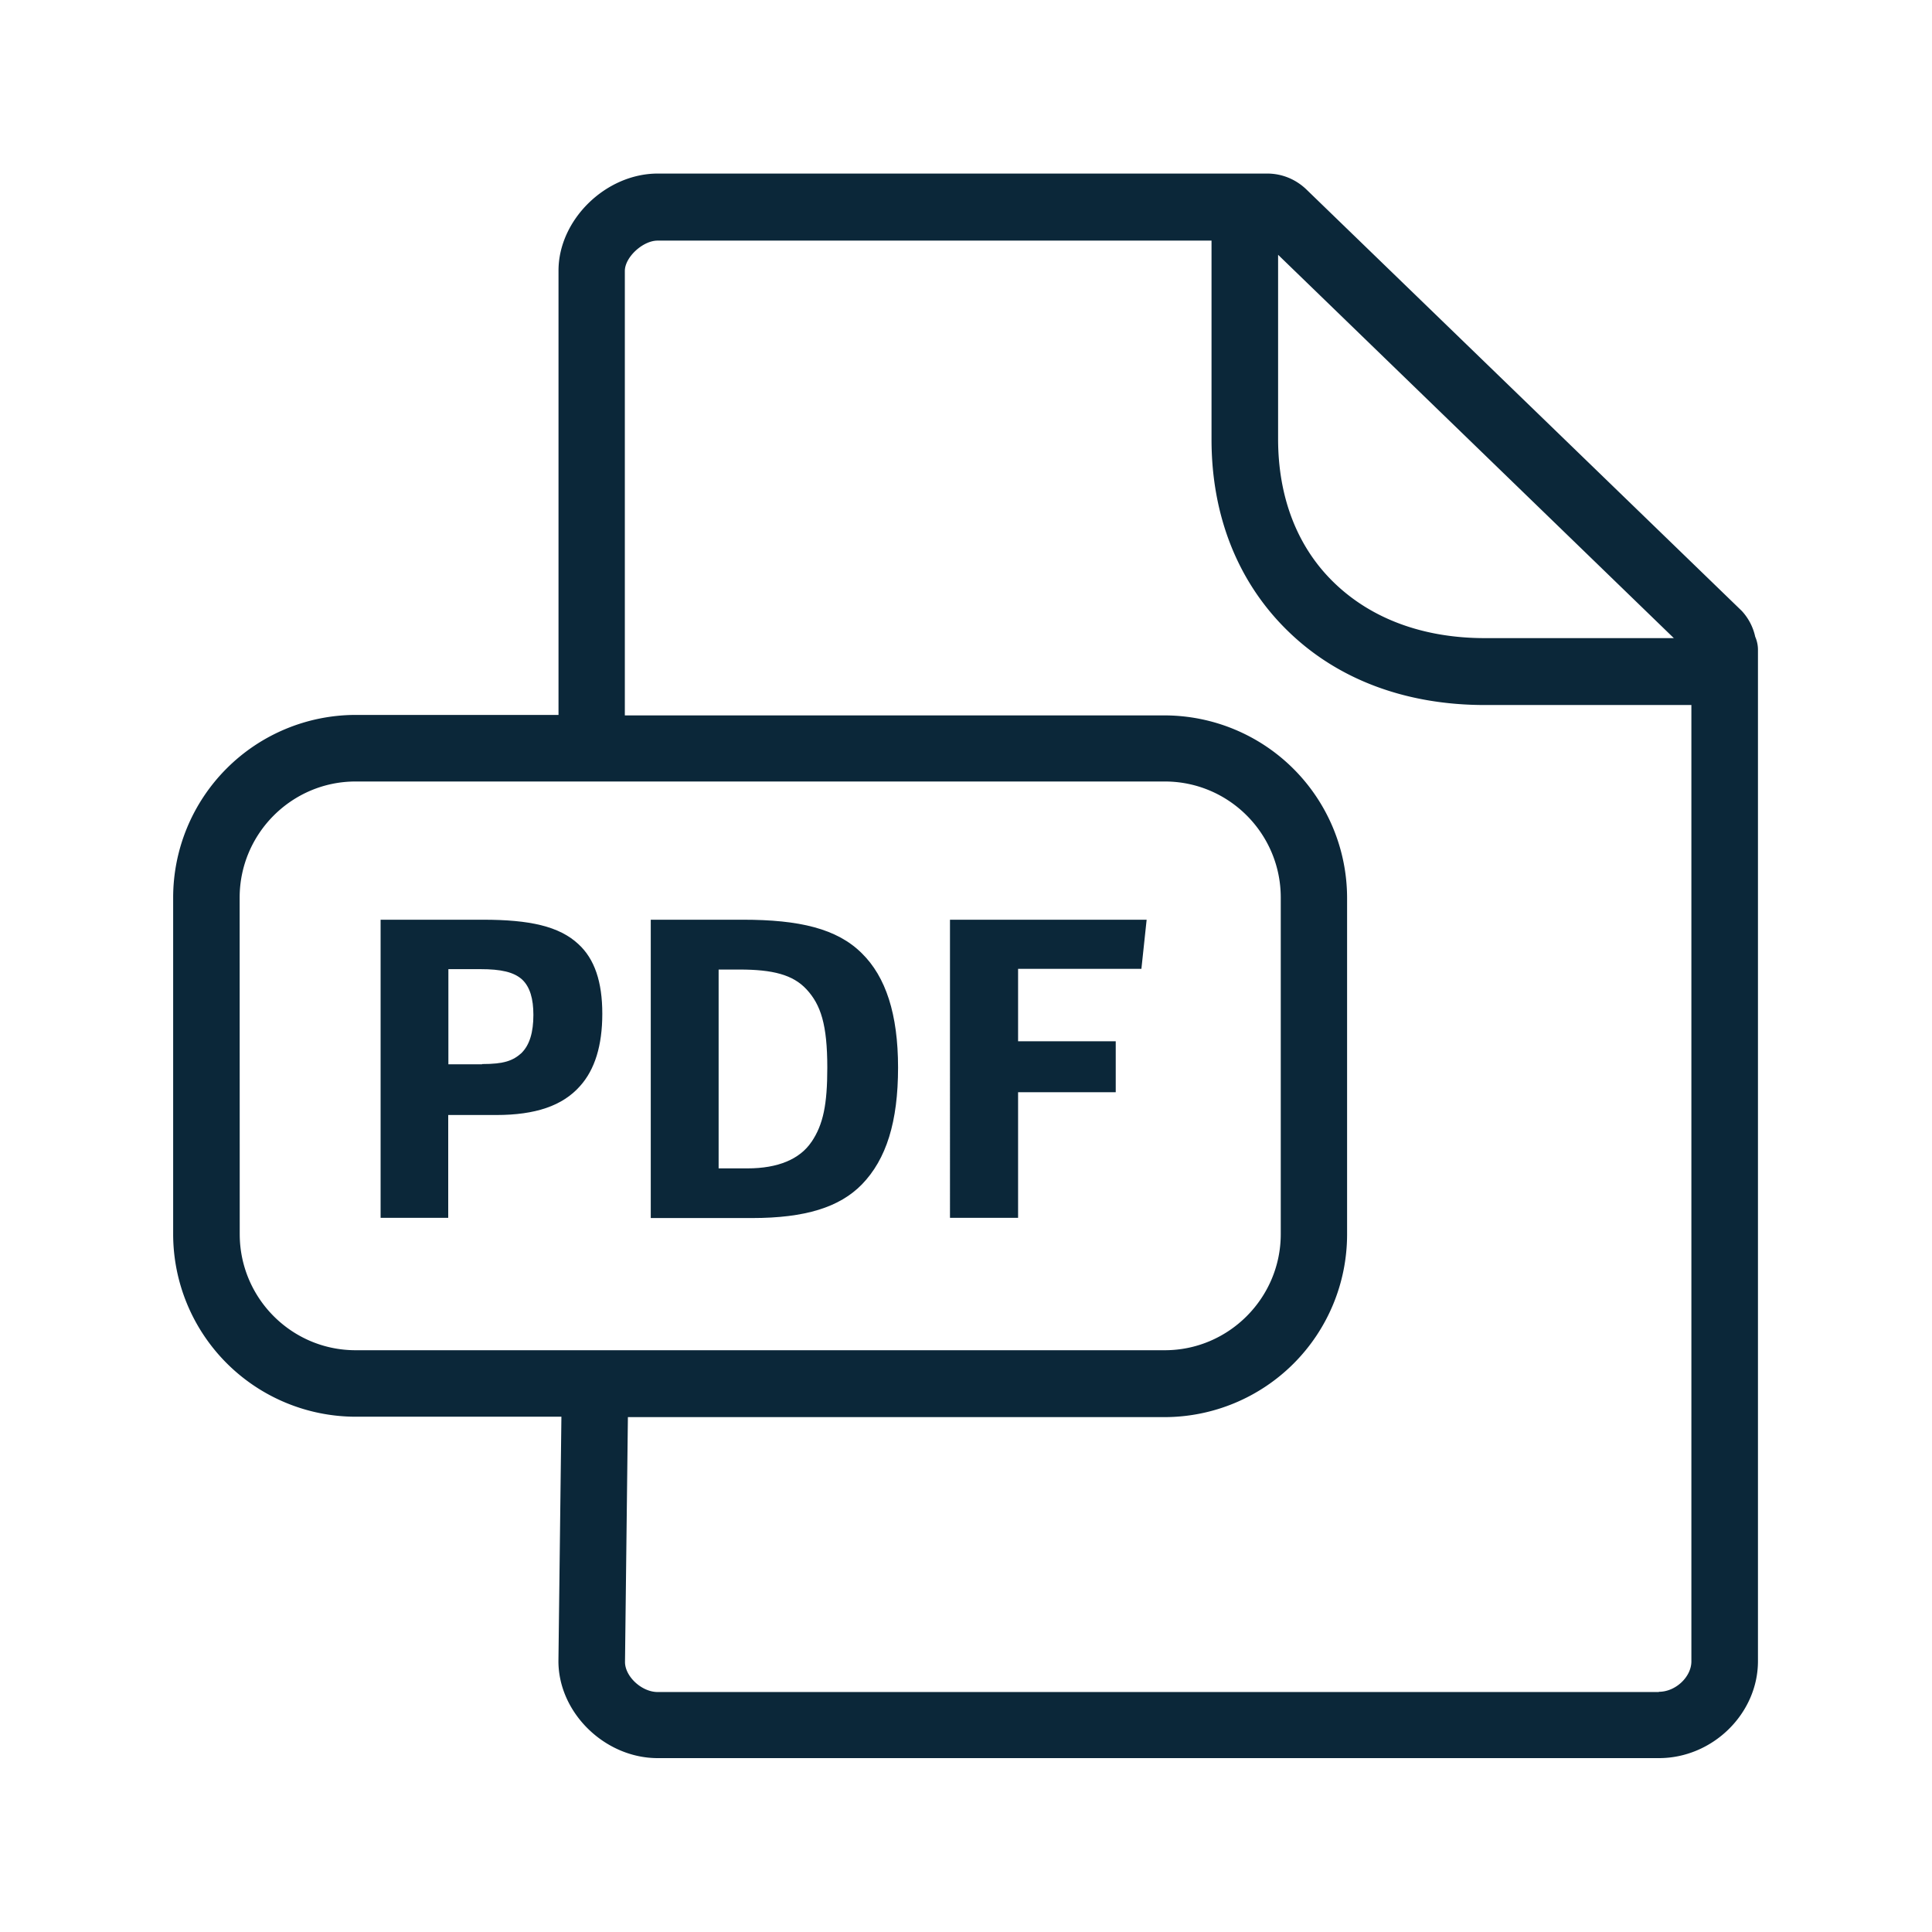 <svg xmlns="http://www.w3.org/2000/svg" width="24" height="24" fill="none"><path fill="#0B2739" d="M6 11.425H4.728v3.703h.84v-1.277h.597c.488 0 .824-.115 1.04-.359.184-.204.277-.504.277-.899s-.095-.68-.297-.865c-.238-.222-.605-.303-1.185-.303m.482 1.653c-.11.1-.222.14-.493.14v.003H5.57v-1.182h.395c.26 0 .418.036.521.129.098.092.14.24.14.44 0 .215-.047.372-.145.47M8.084 11.425h1.143c.703 0 1.17.11 1.479.417.297.292.45.754.45 1.42 0 .673-.145 1.138-.45 1.452-.277.283-.703.417-1.364.417H8.084zm1.997 2.76c.146-.216.196-.466.196-.922 0-.533-.08-.782-.26-.975-.168-.18-.418-.244-.83-.244h-.26v2.47h.359c.378 0 .65-.114.795-.33M11.801 11.425h2.443l-.065.61h-1.532v.9h1.213v.633h-1.213v1.56h-.846z"/><path fill="#0B2739" d="M21.804 7.91c.022.05.034.106.034.162v12.563c0 .653-.564 1.205-1.23 1.205H8.17c-.656 0-1.233-.563-1.233-1.205l.037-3.036H4.417a2.27 2.27 0 0 1-2.266-2.27v-4.178a2.27 2.27 0 0 1 2.266-2.27h2.521v-5.52c0-.63.586-1.205 1.233-1.205h7.571c.182 0 .353.07.485.196l5.409 5.236a.686.686 0 0 1 .168.322m-1.196 13.106c.207 0 .403-.185.403-.378V8.758h-2.566c-.98 0-1.826-.316-2.442-.915-.622-.603-.953-1.43-.953-2.384v-2.47H8.168c-.182 0-.406.206-.406.377v5.521h6.706a2.27 2.27 0 0 1 2.266 2.27v4.179a2.27 2.27 0 0 1-2.266 2.268H7.8l-.036 3.042c0 .18.207.373.406.373h12.437zM2.978 15.33c0 .795.644 1.443 1.44 1.443H14.47c.792 0 1.44-.648 1.44-1.443v-4.18c0-.795-.645-1.442-1.44-1.442H4.417c-.792 0-1.44.647-1.44 1.443zm17.815-7.403.003.002v-.002zm0 0-4.916-4.762v2.288c0 .728.24 1.348.7 1.79.462.445 1.106.684 1.868.684z"/></svg>